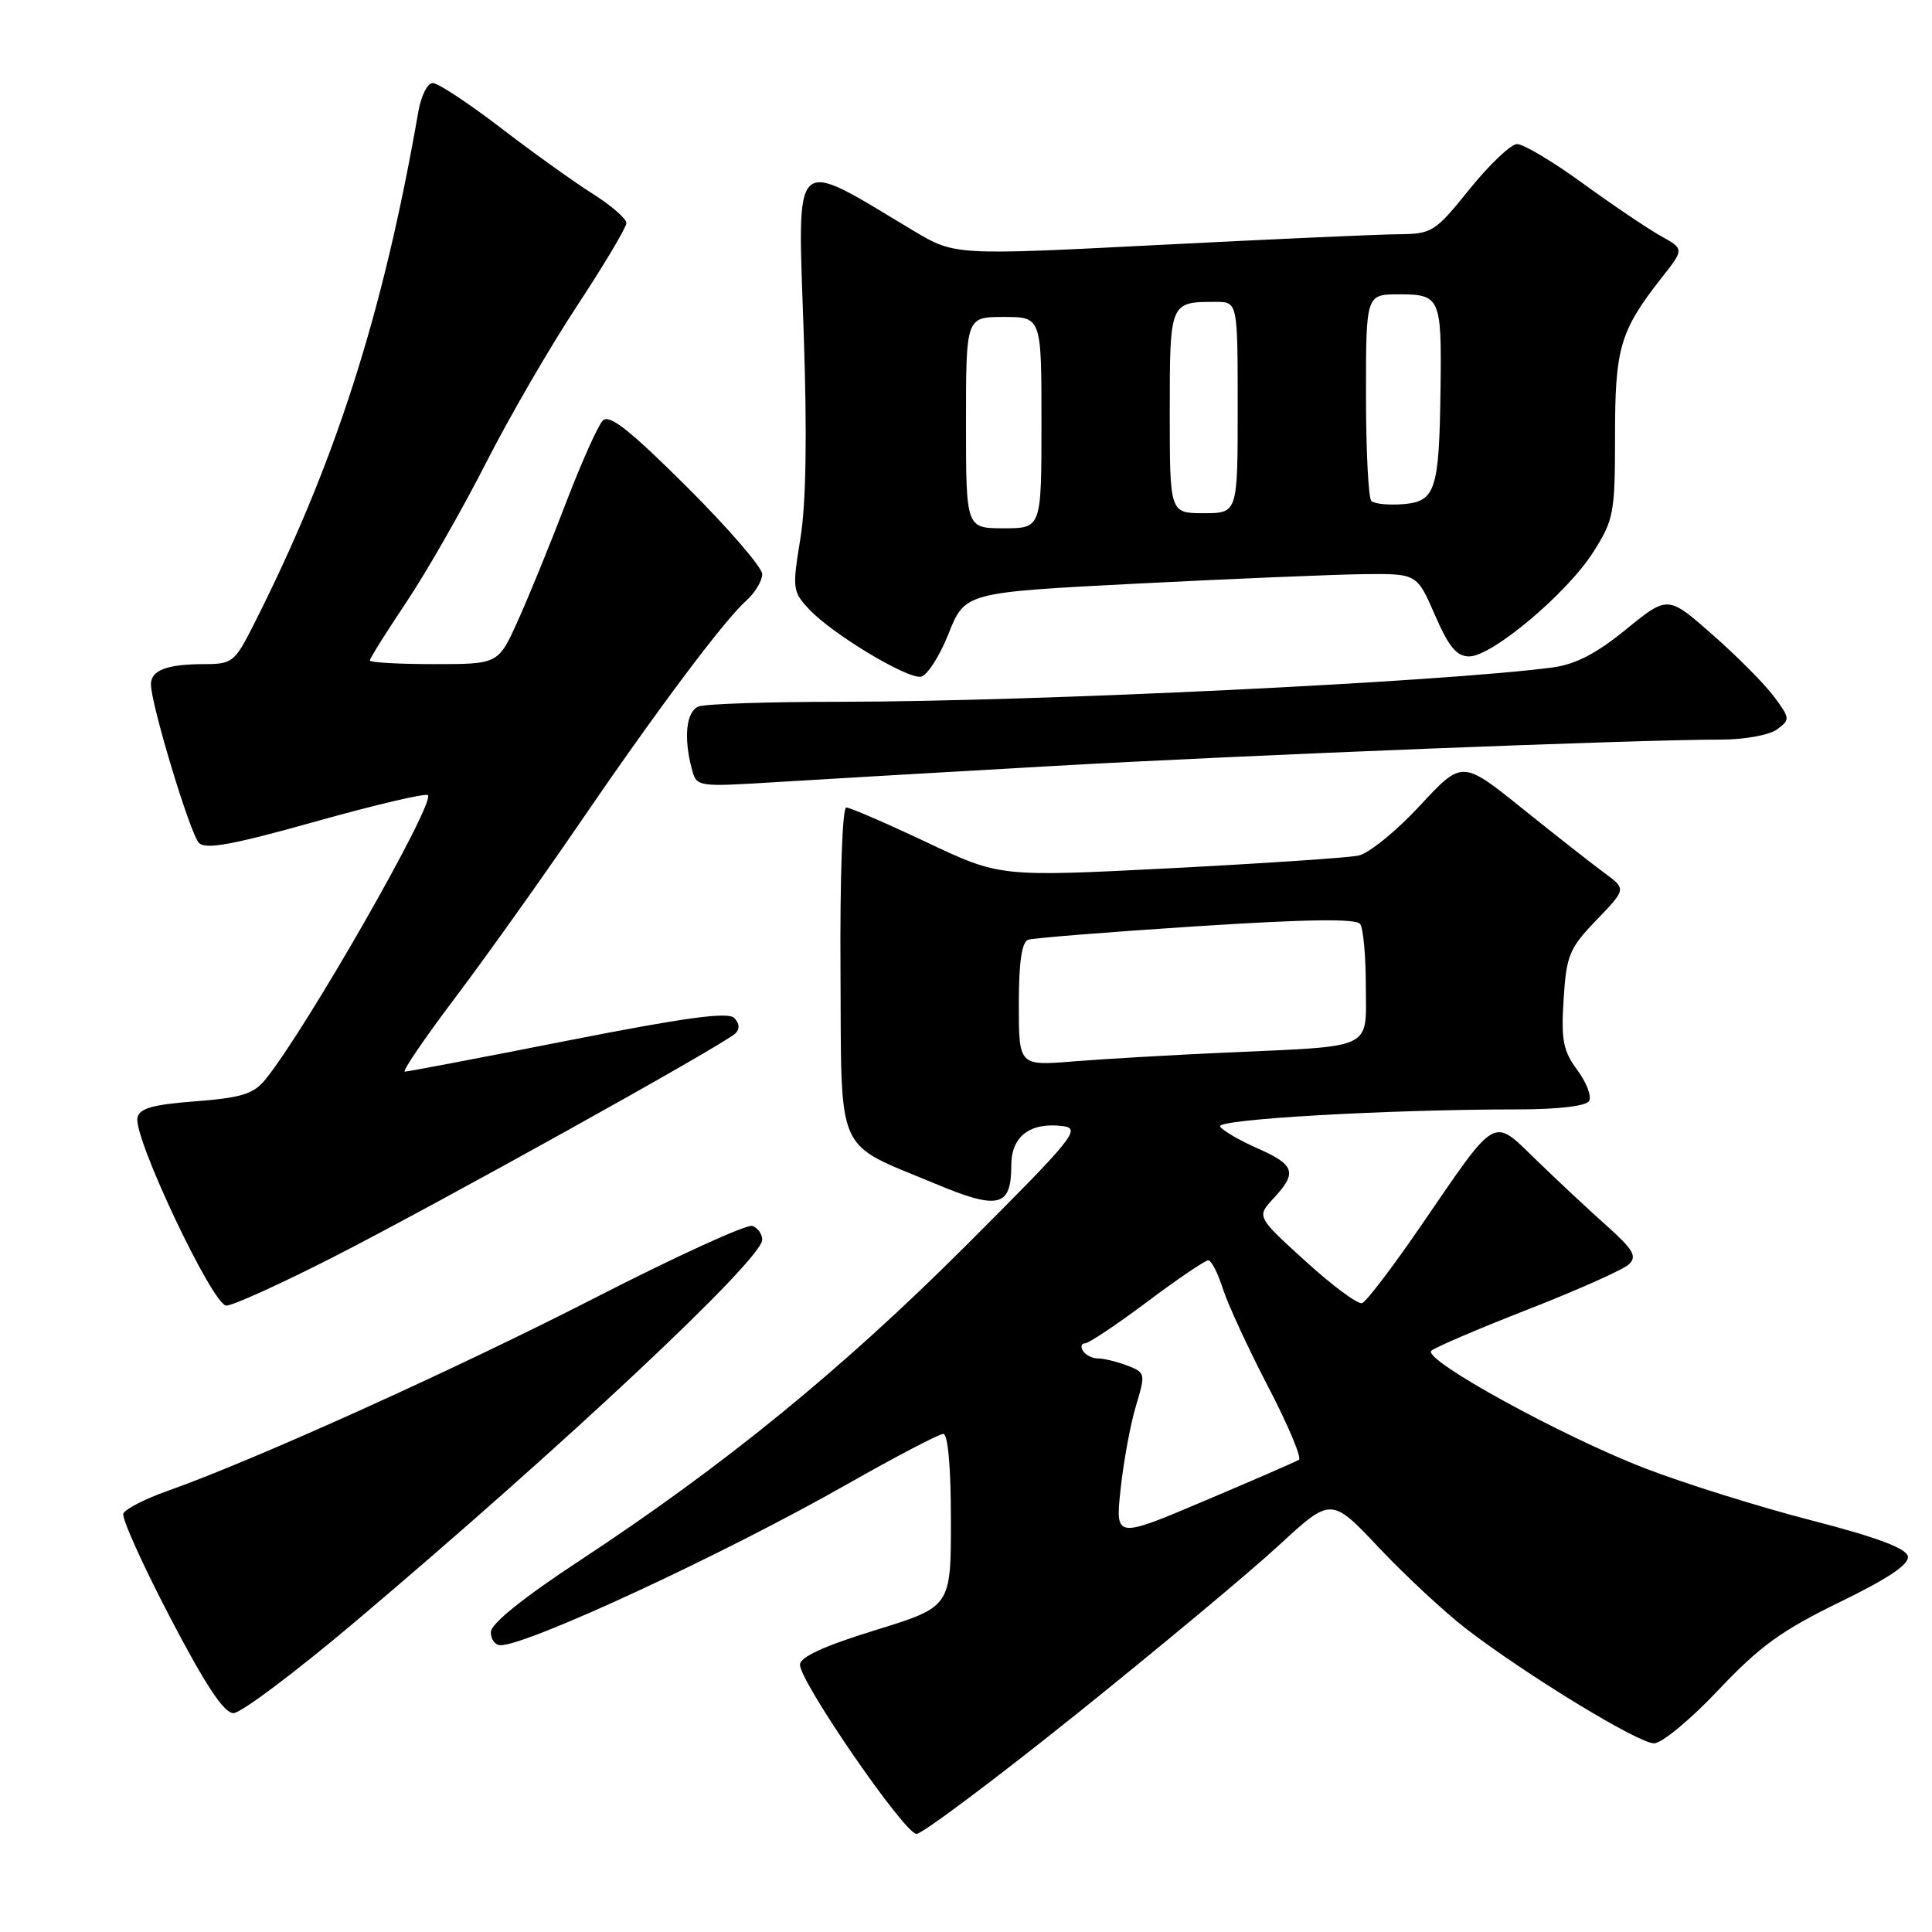 <?xml version="1.0" encoding="UTF-8" standalone="no"?>
<!DOCTYPE svg PUBLIC "-//W3C//DTD SVG 1.1//EN" "http://www.w3.org/Graphics/SVG/1.1/DTD/svg11.dtd" >
<svg xmlns="http://www.w3.org/2000/svg" xmlns:xlink="http://www.w3.org/1999/xlink" version="1.1" viewBox="0 0 256 256">
 <g >
 <path fill="currentColor"
d=" M 142.67 227.10 C 153.57 218.35 165.62 208.31 169.44 204.78 C 176.39 198.37 176.39 198.37 182.72 205.08 C 186.20 208.77 191.40 213.60 194.27 215.82 C 202.26 221.96 217.08 231.00 219.17 231.00 C 220.20 231.00 224.04 227.82 227.70 223.93 C 233.16 218.15 236.07 216.04 243.73 212.31 C 250.21 209.16 253.01 207.28 252.80 206.22 C 252.59 205.15 248.64 203.68 240.00 201.45 C 233.12 199.68 223.22 196.58 218.00 194.57 C 206.88 190.28 188.44 180.14 189.66 178.98 C 190.12 178.54 195.90 176.07 202.50 173.49 C 209.10 170.91 215.10 168.23 215.84 167.53 C 216.95 166.47 216.43 165.58 212.84 162.37 C 210.45 160.24 206.28 156.34 203.57 153.71 C 197.68 148.00 198.49 147.54 188.29 162.42 C 184.55 167.87 181.04 172.49 180.48 172.67 C 179.92 172.86 176.55 170.36 172.98 167.11 C 166.50 161.22 166.50 161.22 168.75 158.79 C 171.92 155.38 171.60 154.36 166.63 152.16 C 164.23 151.10 161.99 149.80 161.67 149.27 C 161.07 148.31 183.70 147.01 201.19 147.00 C 206.41 147.00 210.15 146.56 210.56 145.90 C 210.93 145.30 210.23 143.45 209.01 141.80 C 207.12 139.24 206.84 137.82 207.19 132.39 C 207.56 126.55 207.94 125.65 211.55 121.90 C 215.50 117.80 215.50 117.80 212.57 115.65 C 210.96 114.47 206.06 110.62 201.69 107.11 C 193.74 100.72 193.74 100.72 188.12 106.78 C 185.03 110.12 181.38 113.08 180.00 113.37 C 178.62 113.66 167.38 114.41 155.00 115.05 C 132.50 116.20 132.50 116.20 122.77 111.60 C 117.41 109.07 112.63 107.00 112.13 107.00 C 111.62 107.00 111.29 116.37 111.37 128.58 C 111.52 153.54 110.51 151.25 123.93 156.85 C 132.32 160.36 134.00 159.95 134.00 154.41 C 134.00 150.57 136.48 148.68 140.80 149.21 C 143.30 149.52 142.38 150.67 128.00 165.04 C 111.55 181.48 95.91 194.23 76.79 206.80 C 69.37 211.68 65.06 215.14 65.04 216.25 C 65.02 217.21 65.60 218.00 66.33 218.00 C 69.95 218.00 96.04 205.89 112.24 196.67 C 118.70 193.00 124.44 190.00 124.99 190.00 C 125.61 190.00 126.00 194.43 126.00 201.46 C 126.00 212.91 126.00 212.91 116.00 216.00 C 109.19 218.10 106.00 219.56 106.00 220.58 C 106.00 222.87 119.86 243.00 121.44 243.00 C 122.20 243.00 131.76 235.84 142.67 227.10 Z  M 47.11 214.85 C 74.83 191.43 101.00 166.87 101.00 164.27 C 101.00 163.54 100.42 162.71 99.71 162.44 C 98.99 162.17 89.66 166.43 78.96 171.91 C 60.37 181.44 33.60 193.53 22.13 197.58 C 19.17 198.63 16.57 199.97 16.34 200.56 C 16.11 201.16 18.90 207.35 22.54 214.32 C 27.25 223.34 29.68 227.00 30.94 227.00 C 31.92 227.00 39.20 221.53 47.11 214.85 Z  M 44.02 166.64 C 57.73 159.66 95.94 138.41 97.45 136.93 C 98.05 136.34 97.99 135.59 97.28 134.88 C 96.45 134.05 90.69 134.84 75.25 137.88 C 63.75 140.15 54.03 142.00 53.64 142.00 C 53.25 142.00 56.23 137.61 60.28 132.25 C 64.32 126.89 71.62 116.65 76.51 109.50 C 86.94 94.23 95.89 82.27 98.87 79.60 C 100.04 78.55 101.00 76.96 101.00 76.08 C 101.00 75.19 96.51 69.99 91.02 64.52 C 83.48 57.01 80.75 54.85 79.88 55.72 C 79.24 56.36 77.04 61.29 74.97 66.69 C 72.91 72.08 70.05 79.09 68.62 82.25 C 66.03 88.00 66.03 88.00 57.51 88.00 C 52.83 88.00 49.00 87.78 49.00 87.52 C 49.00 87.25 51.18 83.77 53.86 79.77 C 56.53 75.77 61.26 67.50 64.37 61.39 C 67.48 55.27 72.95 45.85 76.52 40.44 C 80.08 35.03 83.00 30.13 83.00 29.55 C 83.00 28.97 80.98 27.22 78.51 25.66 C 76.04 24.10 70.55 20.17 66.31 16.91 C 62.06 13.66 58.03 11.00 57.34 11.00 C 56.65 11.00 55.80 12.69 55.44 14.75 C 50.74 41.76 44.39 61.50 33.52 82.96 C 31.11 87.72 30.75 88.00 27.06 88.00 C 22.15 88.00 20.00 88.81 20.00 90.67 C 20.00 93.32 25.19 110.48 26.36 111.69 C 27.23 112.60 30.83 111.94 41.84 108.85 C 49.72 106.64 56.41 105.07 56.70 105.36 C 57.71 106.38 40.61 136.32 35.18 143.02 C 33.62 144.95 32.04 145.45 25.91 145.93 C 20.16 146.37 18.45 146.86 18.21 148.14 C 17.70 150.82 28.20 173.00 29.99 173.00 C 30.84 173.00 37.16 170.14 44.02 166.64 Z  M 139.50 101.50 C 164.77 100.06 216.83 98.00 228.06 98.00 C 231.13 98.00 234.44 97.40 235.45 96.66 C 237.22 95.36 237.21 95.20 235.08 92.32 C 233.86 90.67 230.20 86.98 226.93 84.11 C 221.00 78.89 221.00 78.89 215.48 83.38 C 211.54 86.60 208.75 88.04 205.73 88.44 C 191.13 90.37 137.24 92.97 111.33 92.99 C 101.89 92.99 93.45 93.27 92.58 93.61 C 90.93 94.24 90.55 97.72 91.67 101.89 C 92.31 104.28 92.33 104.28 102.90 103.63 C 108.73 103.27 125.20 102.31 139.50 101.50 Z  M 125.68 83.99 C 127.86 78.50 127.86 78.50 150.68 77.33 C 163.23 76.69 176.71 76.13 180.63 76.08 C 187.75 76.00 187.75 76.00 190.13 81.48 C 191.95 85.68 193.00 86.97 194.66 86.98 C 197.67 87.01 207.65 78.62 211.12 73.15 C 213.84 68.86 214.00 68.00 214.00 57.75 C 214.00 46.05 214.66 43.83 220.22 36.75 C 223.17 33.00 223.17 33.00 220.03 31.25 C 218.31 30.29 213.66 27.15 209.70 24.27 C 205.74 21.39 201.82 19.06 201.00 19.09 C 200.18 19.12 197.35 21.81 194.72 25.07 C 190.12 30.78 189.76 31.00 185.22 31.04 C 182.62 31.06 168.35 31.70 153.50 32.46 C 126.50 33.84 126.50 33.84 121.00 30.55 C 104.73 20.80 105.67 19.91 106.50 44.25 C 106.96 57.80 106.81 66.78 106.05 71.39 C 104.97 77.98 105.02 78.39 107.21 80.73 C 110.22 83.96 120.09 89.92 122.00 89.67 C 122.82 89.56 124.48 87.00 125.68 83.99 Z  M 148.49 197.28 C 148.88 193.64 149.79 188.70 150.52 186.28 C 151.81 181.99 151.78 181.87 149.35 180.94 C 147.99 180.42 146.25 180.00 145.49 180.00 C 144.74 180.00 143.84 179.55 143.50 179.00 C 143.16 178.45 143.28 178.00 143.77 178.00 C 144.25 178.00 147.96 175.53 152.00 172.50 C 156.04 169.47 159.69 167.00 160.10 167.00 C 160.51 167.00 161.38 168.69 162.03 170.75 C 162.69 172.81 165.39 178.66 168.03 183.74 C 170.68 188.82 172.51 193.18 172.11 193.43 C 171.71 193.68 166.08 196.13 159.58 198.88 C 147.78 203.88 147.78 203.88 148.49 197.28 Z  M 135.00 133.09 C 135.00 127.46 135.39 124.81 136.25 124.52 C 136.94 124.29 146.95 123.49 158.50 122.74 C 173.22 121.79 179.72 121.70 180.23 122.44 C 180.64 123.02 180.98 126.73 180.98 130.67 C 181.00 139.19 182.28 138.58 162.50 139.47 C 155.35 139.79 146.24 140.32 142.25 140.64 C 135.00 141.23 135.00 141.23 135.00 133.09 Z  M 128.00 56.00 C 128.00 42.00 128.00 42.00 133.00 42.00 C 138.00 42.00 138.00 42.00 138.00 56.00 C 138.00 70.00 138.00 70.00 133.00 70.00 C 128.00 70.00 128.00 70.00 128.00 56.00 Z  M 155.00 54.61 C 155.00 40.00 155.00 40.00 161.08 40.00 C 164.00 40.00 164.00 40.00 164.00 54.00 C 164.00 68.00 164.00 68.00 159.50 68.00 C 155.00 68.00 155.00 68.00 155.00 54.61 Z  M 181.71 66.38 C 181.32 65.99 181.00 59.67 181.00 52.33 C 181.00 39.00 181.00 39.00 185.39 39.00 C 190.83 39.00 191.03 39.47 190.88 51.33 C 190.71 64.95 190.23 66.44 185.96 66.80 C 184.02 66.96 182.11 66.77 181.71 66.38 Z "/>
</g>
</svg>